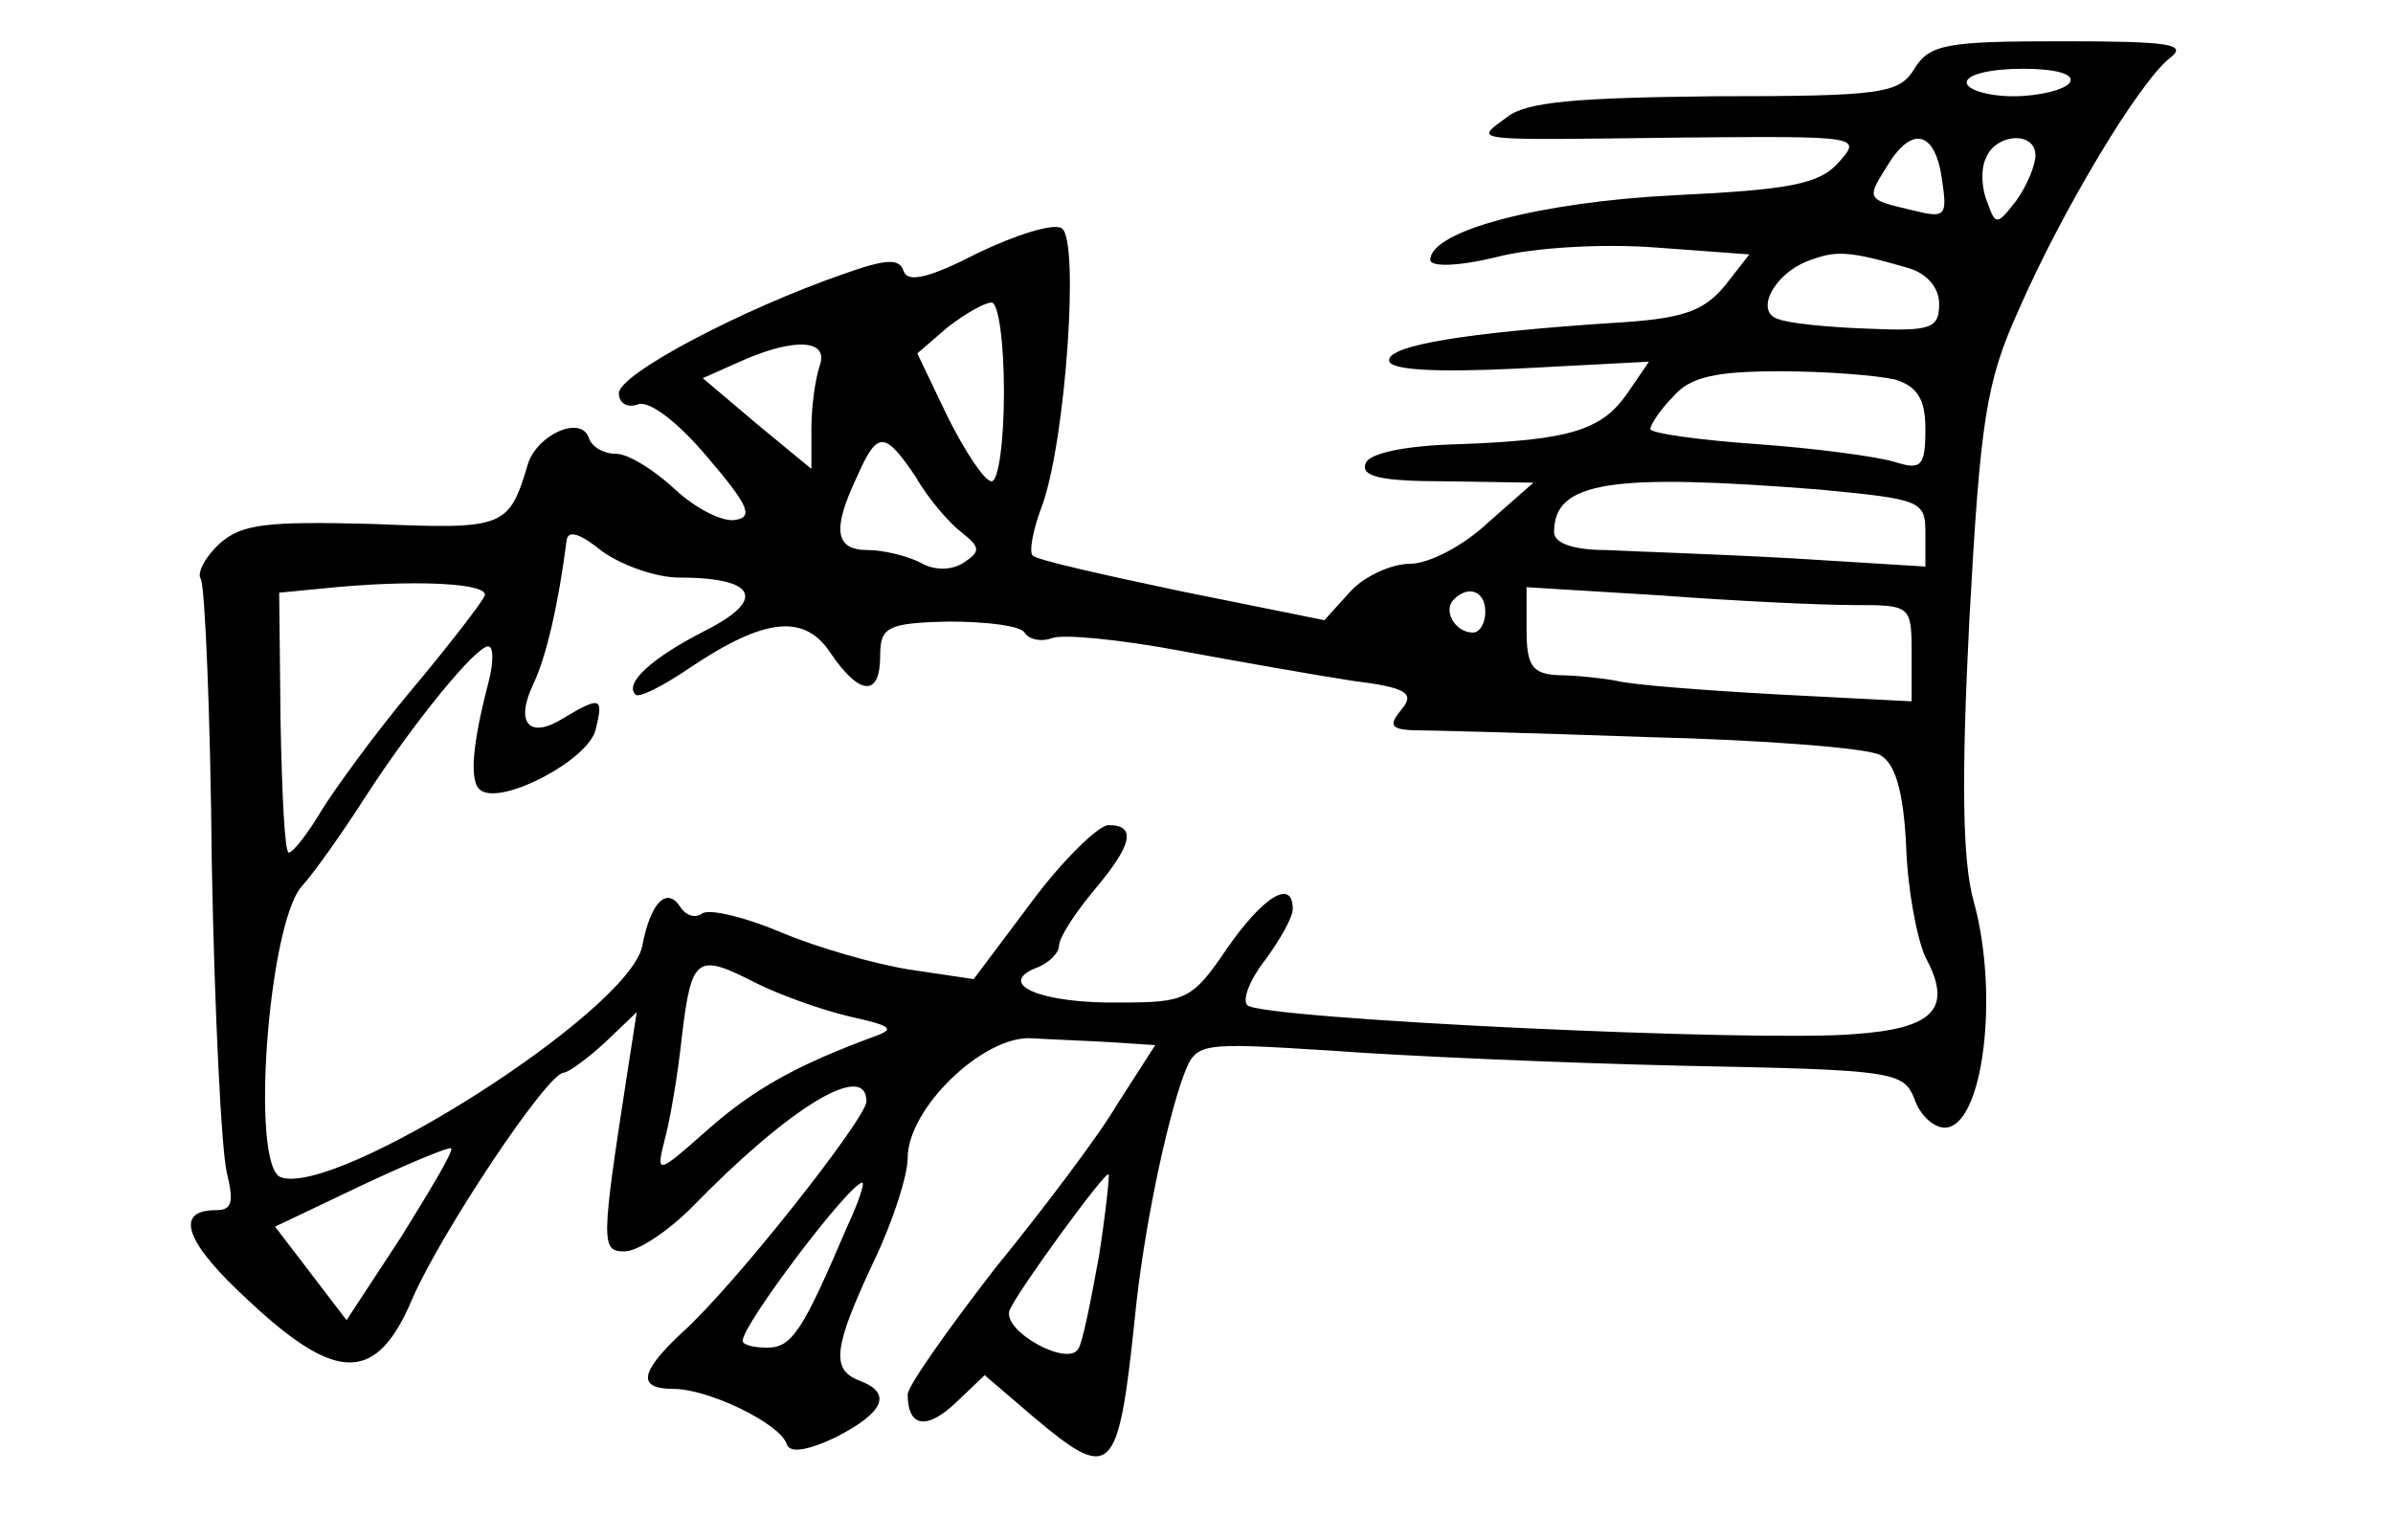 <?xml version="1.0" standalone="no"?>
<!DOCTYPE svg PUBLIC "-//W3C//DTD SVG 20010904//EN"
 "http://www.w3.org/TR/2001/REC-SVG-20010904/DTD/svg10.dtd">
<svg version="1.0" xmlns="http://www.w3.org/2000/svg"
 width="174pt" height="112pt" viewBox="0 0 174 112"
 preserveAspectRatio="xMidYMid meet">
<g transform="translate(0,112) scale(0.1,-0.1)"
fill="#000000" stroke="none">
<path d="M1392 1070 c-11 -18 -23 -20 -145 -20 -100 -1 -137 -4 -151 -15 -24
-18 -32 -17 129 -15 127 1 129 1 112 -18 -14 -16 -36 -20 -120 -24 -98 -5
-177 -26 -177 -47 0 -5 19 -5 48 2 26 7 78 10 116 7 l68 -5 -18 -23 c-16 -19
-31 -24 -84 -27 -104 -7 -160 -16 -160 -27 0 -7 32 -9 94 -6 l95 5 -15 -22
c-19 -28 -42 -35 -123 -38 -41 -1 -66 -7 -68 -14 -4 -10 13 -13 59 -13 l63 -1
-33 -29 c-18 -17 -43 -30 -57 -30 -13 0 -33 -9 -43 -20 l-19 -21 -104 21 c-57
12 -106 23 -108 26 -3 2 0 19 7 37 17 48 27 193 14 201 -6 4 -34 -5 -61 -18
-35 -18 -51 -22 -54 -13 -3 9 -12 9 -43 -2 -75 -26 -164 -73 -164 -87 0 -7 6
-11 14 -8 8 3 29 -13 50 -38 30 -35 34 -44 21 -46 -9 -2 -29 8 -44 22 -15 14
-34 26 -43 26 -9 0 -18 5 -20 12 -6 16 -37 2 -44 -19 -14 -47 -17 -48 -113
-44 -77 2 -95 0 -111 -14 -11 -10 -17 -22 -14 -26 3 -5 7 -98 8 -207 2 -108 7
-209 11 -225 5 -21 4 -27 -8 -27 -31 0 -22 -24 24 -66 64 -60 93 -60 119 2 21
48 98 164 110 164 3 0 17 10 30 22 l23 22 -7 -45 c-19 -123 -19 -129 -2 -129
10 0 32 15 49 32 71 73 127 107 127 77 0 -12 -96 -134 -134 -168 -31 -29 -33
-41 -6 -41 25 0 77 -25 82 -40 2 -7 15 -5 36 5 35 18 41 32 17 41 -21 8 -19
24 10 86 14 29 25 63 25 76 0 36 55 89 90 87 17 -1 44 -2 60 -3 l30 -2 -27
-42 c-14 -24 -55 -78 -90 -121 -34 -44 -63 -85 -63 -91 0 -24 14 -26 35 -6
l21 20 35 -30 c57 -48 62 -44 74 70 6 63 23 144 36 179 9 23 11 23 107 17 53
-4 169 -9 256 -11 152 -3 160 -4 168 -24 4 -12 14 -21 22 -21 28 0 40 97 21
165 -8 29 -9 87 -3 205 8 145 12 172 36 225 31 71 87 165 110 183 13 10 -1 12
-79 12 -83 0 -96 -2 -107 -20z m113 -10 c-3 -5 -22 -10 -41 -10 -19 0 -34 5
-34 10 0 6 18 10 41 10 24 0 38 -4 34 -10z m-93 -70 c4 -27 3 -29 -21 -23 -34
8 -34 8 -19 32 18 30 35 26 40 -9z m68 17 c0 -7 -6 -22 -14 -33 -14 -18 -15
-18 -21 -1 -4 9 -5 24 -1 32 7 18 36 20 36 2z m-92 -82 c13 -4 22 -14 22 -26
0 -18 -6 -20 -52 -18 -29 1 -58 4 -65 7 -17 5 -4 32 21 42 21 8 29 8 74 -5z
m-658 -90 c0 -36 -4 -65 -9 -65 -5 0 -19 21 -32 47 l-22 46 22 19 c13 10 27
18 32 18 5 0 9 -29 9 -65z m-134 19 c-3 -9 -6 -29 -6 -45 l0 -30 -40 33 -39
33 27 12 c40 18 65 16 58 -3z m782 -10 c16 -5 22 -14 22 -36 0 -27 -3 -30 -22
-24 -13 4 -58 10 -100 13 -43 3 -78 8 -78 11 0 3 7 14 17 24 12 14 31 18 77
18 34 0 71 -3 84 -6z m-712 -71 c9 -16 25 -34 33 -40 14 -11 14 -14 2 -22 -9
-6 -22 -6 -32 0 -10 5 -27 9 -38 9 -24 0 -26 15 -8 53 15 34 20 34 43 0z m657
-9 c73 -7 77 -8 77 -31 l0 -25 -97 6 c-54 3 -115 5 -135 6 -24 0 -38 5 -38 13
0 37 41 43 193 31z m-829 -64 c56 0 64 -16 18 -39 -39 -20 -58 -38 -50 -46 2
-3 20 6 39 19 55 37 84 40 103 11 21 -31 36 -32 36 -2 0 21 5 24 50 25 27 0
52 -3 55 -8 3 -5 12 -7 20 -4 8 3 49 -1 92 -9 43 -8 100 -18 126 -22 40 -5 46
-9 36 -21 -9 -11 -8 -14 7 -15 11 0 88 -2 172 -5 84 -2 160 -8 169 -13 11 -6
17 -26 19 -66 1 -32 8 -68 14 -81 20 -37 7 -52 -52 -56 -70 -6 -431 11 -441
21 -4 4 2 19 13 33 11 15 20 31 20 37 0 22 -21 10 -48 -29 -25 -37 -30 -39
-77 -39 -57 -1 -91 13 -62 25 9 3 17 11 17 16 0 6 11 23 25 40 28 33 32 48 11
48 -7 0 -33 -25 -56 -56 l-42 -56 -47 7 c-25 4 -67 16 -93 27 -26 11 -51 17
-57 14 -5 -4 -12 -2 -16 4 -10 16 -22 4 -28 -28 -10 -48 -223 -183 -263 -168
-22 9 -9 182 15 211 10 11 31 41 47 66 35 54 80 109 89 109 4 0 4 -12 0 -27
-12 -46 -14 -73 -5 -78 16 -10 77 22 83 44 6 24 4 25 -23 9 -25 -16 -36 -4
-22 25 9 19 18 57 24 104 1 8 10 5 26 -8 14 -10 39 -19 56 -19z m-142 -14 c-3
-6 -27 -37 -53 -68 -26 -31 -55 -71 -65 -87 -10 -17 -21 -31 -24 -31 -3 0 -5
43 -6 95 l-1 94 31 3 c67 7 125 4 118 -6z m728 -11 c0 -8 -4 -15 -9 -15 -13 0
-22 16 -14 24 11 11 23 6 23 -9z m268 5 c41 0 42 0 42 -35 l0 -35 -97 5 c-54
3 -107 7 -118 10 -11 2 -30 4 -42 4 -19 1 -23 7 -23 33 l0 31 98 -6 c53 -4
116 -7 140 -7z m-798 -275 c16 -8 46 -19 67 -24 31 -7 35 -9 18 -15 -54 -20
-86 -37 -121 -68 -36 -32 -37 -32 -31 -8 4 14 10 49 13 78 7 57 11 59 54 37z
m-258 -184 l-40 -61 -26 34 -26 34 63 30 c34 16 63 28 65 27 2 -2 -15 -30 -36
-64z m507 -15 c-6 -33 -12 -63 -15 -67 -8 -13 -55 13 -50 28 5 13 70 102 72
99 1 0 -2 -28 -7 -60z m-183 22 c-32 -75 -40 -88 -58 -88 -10 0 -18 2 -18 5 0
12 78 115 87 115 2 0 -3 -15 -11 -32z"/>
</g>
</svg>
